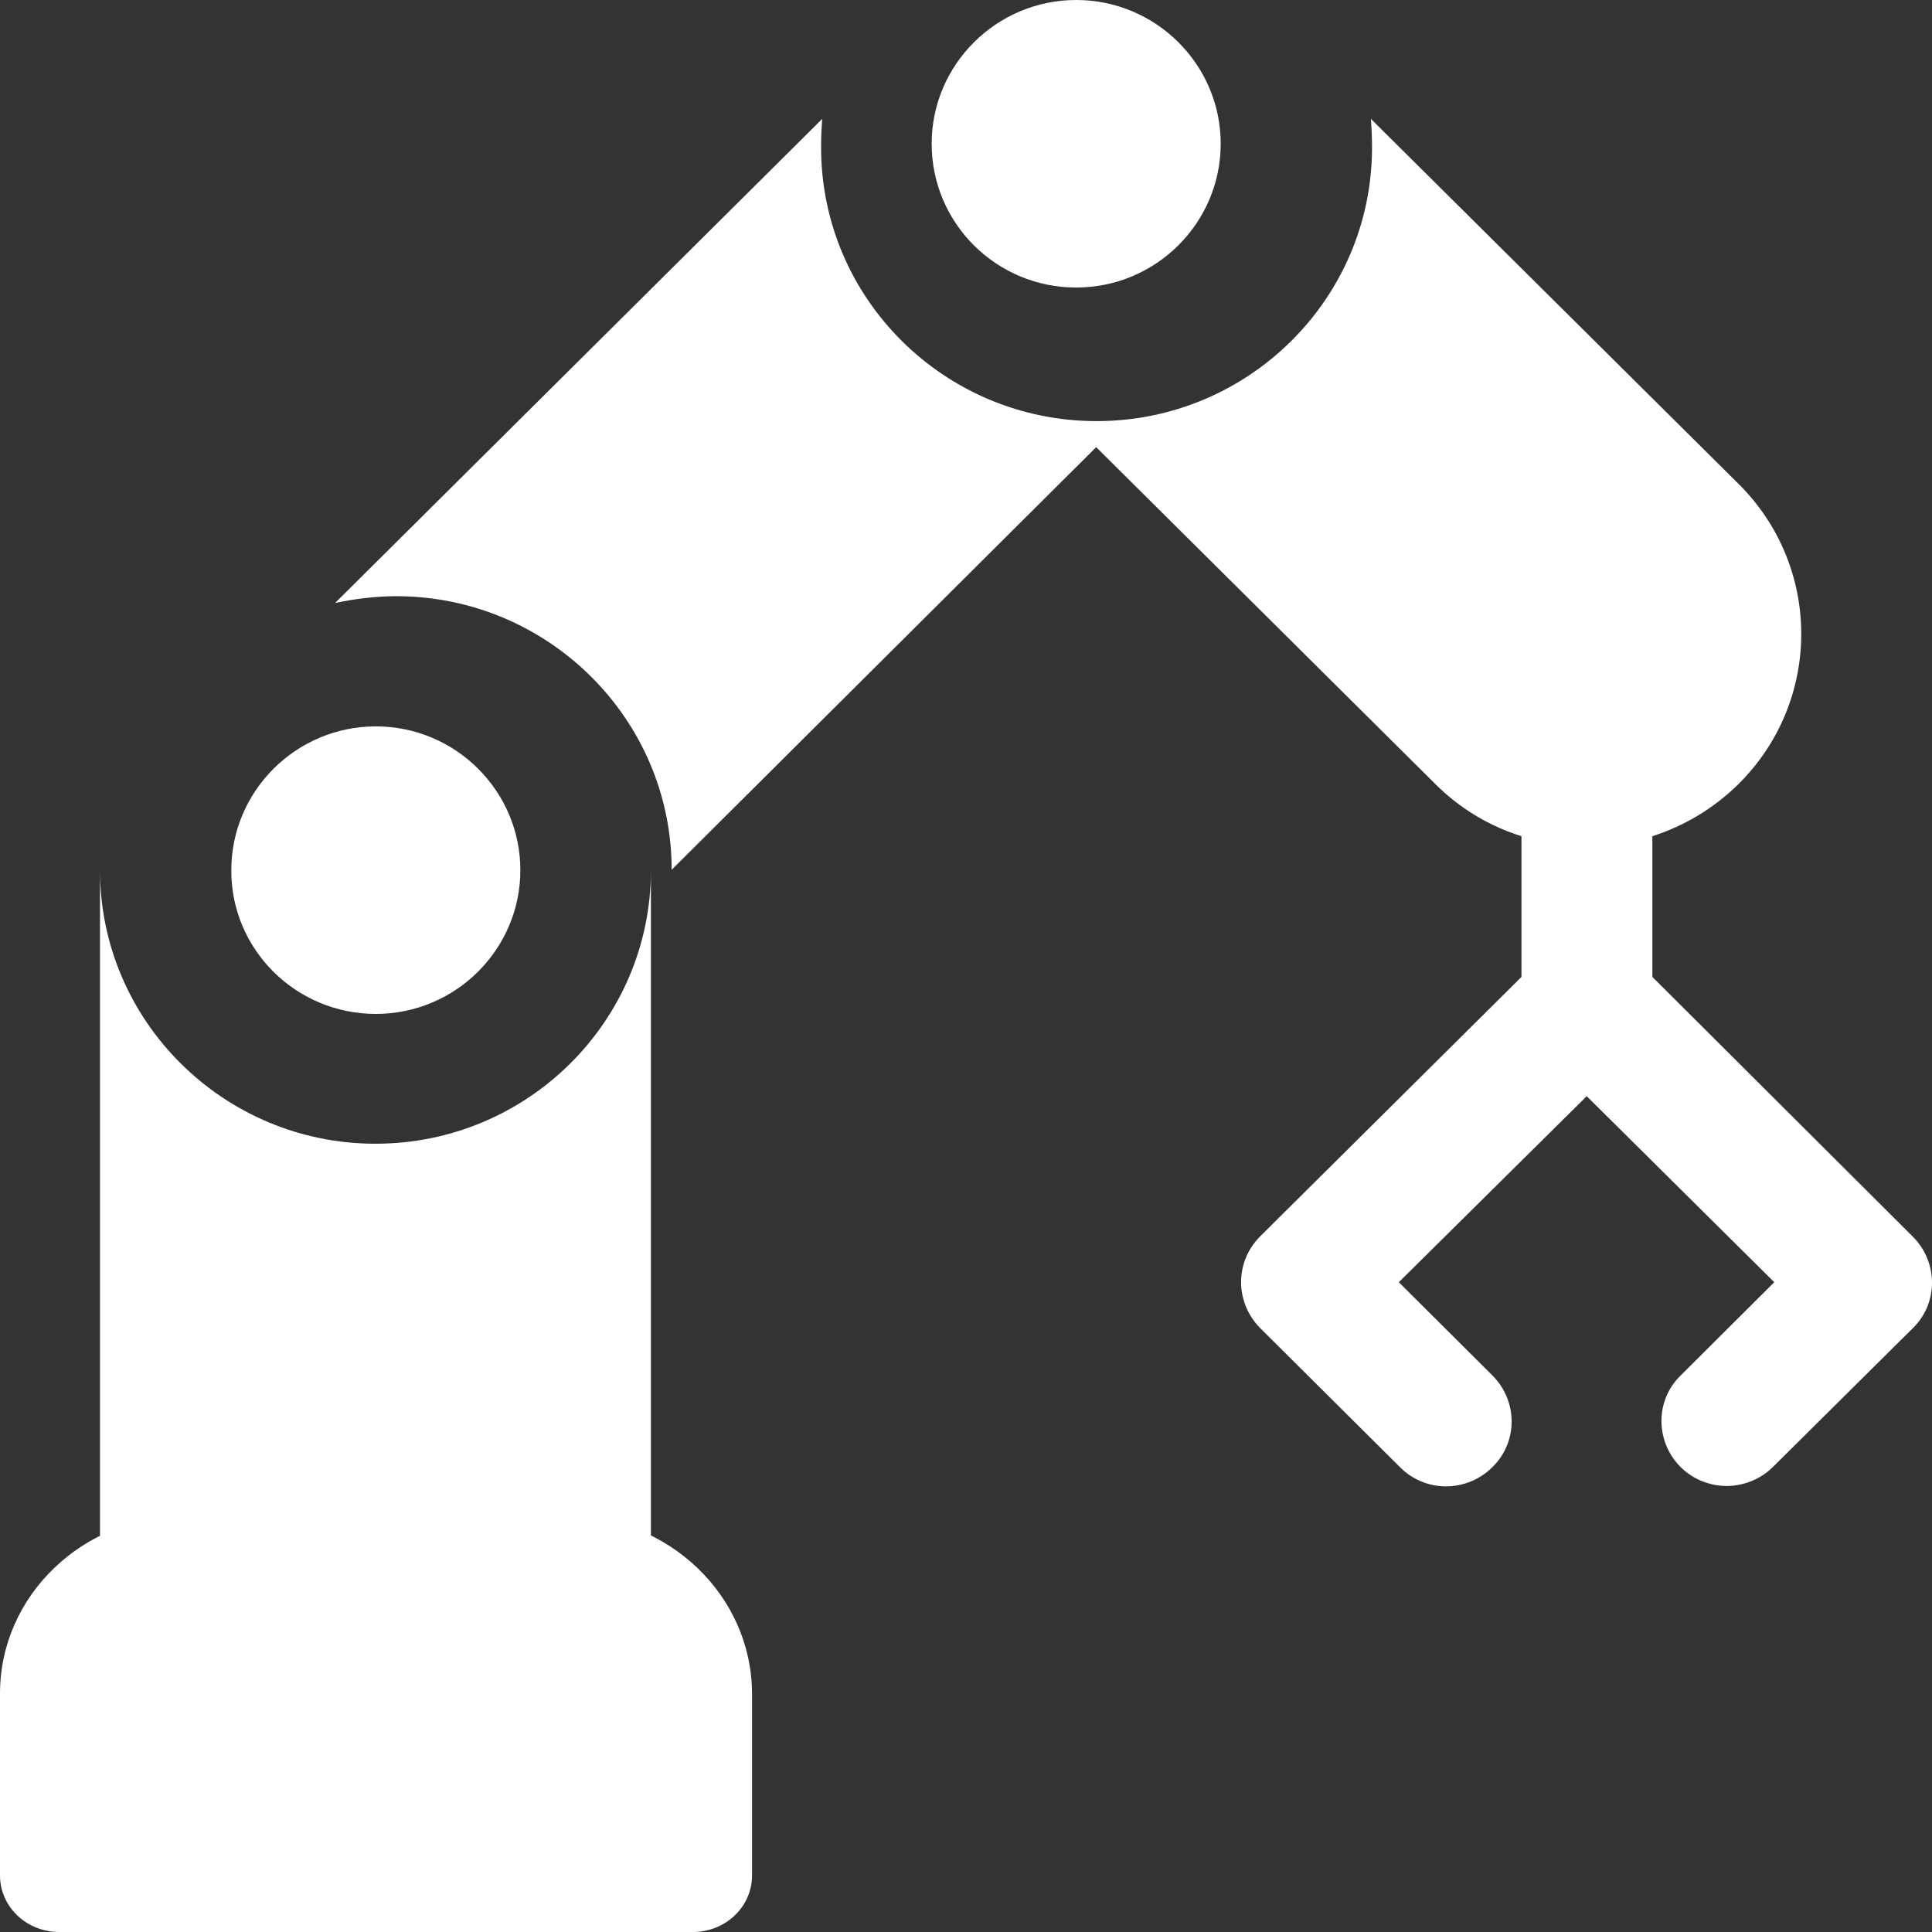 <?xml version="1.0" encoding="utf-8"?>
<!-- Generator: Adobe Illustrator 23.0.5, SVG Export Plug-In . SVG Version: 6.00 Build 0)  -->
<svg version="1.1" id="Слой_1" xmlns="http://www.w3.org/2000/svg" xmlns:xlink="http://www.w3.org/1999/xlink" x="0px" y="0px"
	 viewBox="0 0 512 512" style="enable-background:new 0 0 512 512;" xml:space="preserve">
<rect x="0" y="0" width="512" height="512" fill="#333333" stroke="none"/>
<style type="text/css">
	.st0{fill:#FFFFFF;}
</style>
<g id="XMLID_1_">
	<g>
		<path class="st0" d="M506.9,327.7c6.8,6.8,6.8,17.7,0,24.3l-37.1,36.8c-3.3,3.3-7.9,5-12.2,5c-4.4,0-8.9-1.7-12.2-5
			c-6.8-6.8-6.8-17.7,0-24.3l24.8-24.7l-49.7-49.3l-49.8,49.3l24.8,24.7c6.8,6.8,6.8,17.7,0,24.3c-6.8,6.8-17.8,6.8-24.5,0L334,352
			c-3.2-3.2-5.1-7.6-5.1-12.2c0-4.6,1.8-8.9,5.1-12.2l69.2-68.7v-37.3c-8.3-2.6-16.2-7.2-22.8-13.8l-89.9-89.3L178,230.5
			c0-40-32.8-72.5-73-72.5c-5.5,0-11,0.7-16.2,1.8L217.9,31.5c-0.2,2.4-0.3,4.9-0.3,7.6c0,40,32.7,72.5,73,72.5s73-32.5,73-72.5
			c0-2.5-0.1-5-0.3-7.6l97.4,96.7c22.2,22,22.2,57.6,0,79.6c-6.6,6.5-14.4,11.1-22.8,13.8v37.3L506.9,327.7z"/>
	</g>
</g>
<path class="st0" d="M155.2,427.4c5.9,0,11.8,0.6,17.3,1.7V230.6c0,40-32.7,72.5-73,72.5s-73-32.6-73-72.5v198.6
	c5.5-1.1,11.4-1.7,17.3-1.7H155.2z"/>
<path class="st0" d="M99.6,268.7c21.1,0,38.3-17.1,38.3-38.1s-17.2-38.1-38.3-38.1s-38.3,17.1-38.3,38.1
	C61.2,251.6,78.4,268.7,99.6,268.7z"/>
<path class="st0" d="M285.2,76.2c21.1,0,38.3-17.1,38.3-38.1S306.3,0,285.2,0c-21.1,0-38.3,17.1-38.3,38.1S264,76.2,285.2,76.2z"/>
<path class="st0" d="M149.9,401.7H49.2C22,401.7,0,422.8,0,448.8V497c0,8.3,7,15,15.7,15h167.9c8.7,0,15.7-6.7,15.7-15v-48.2
	C199.2,422.8,177.2,401.7,149.9,401.7z"/>
</svg>
